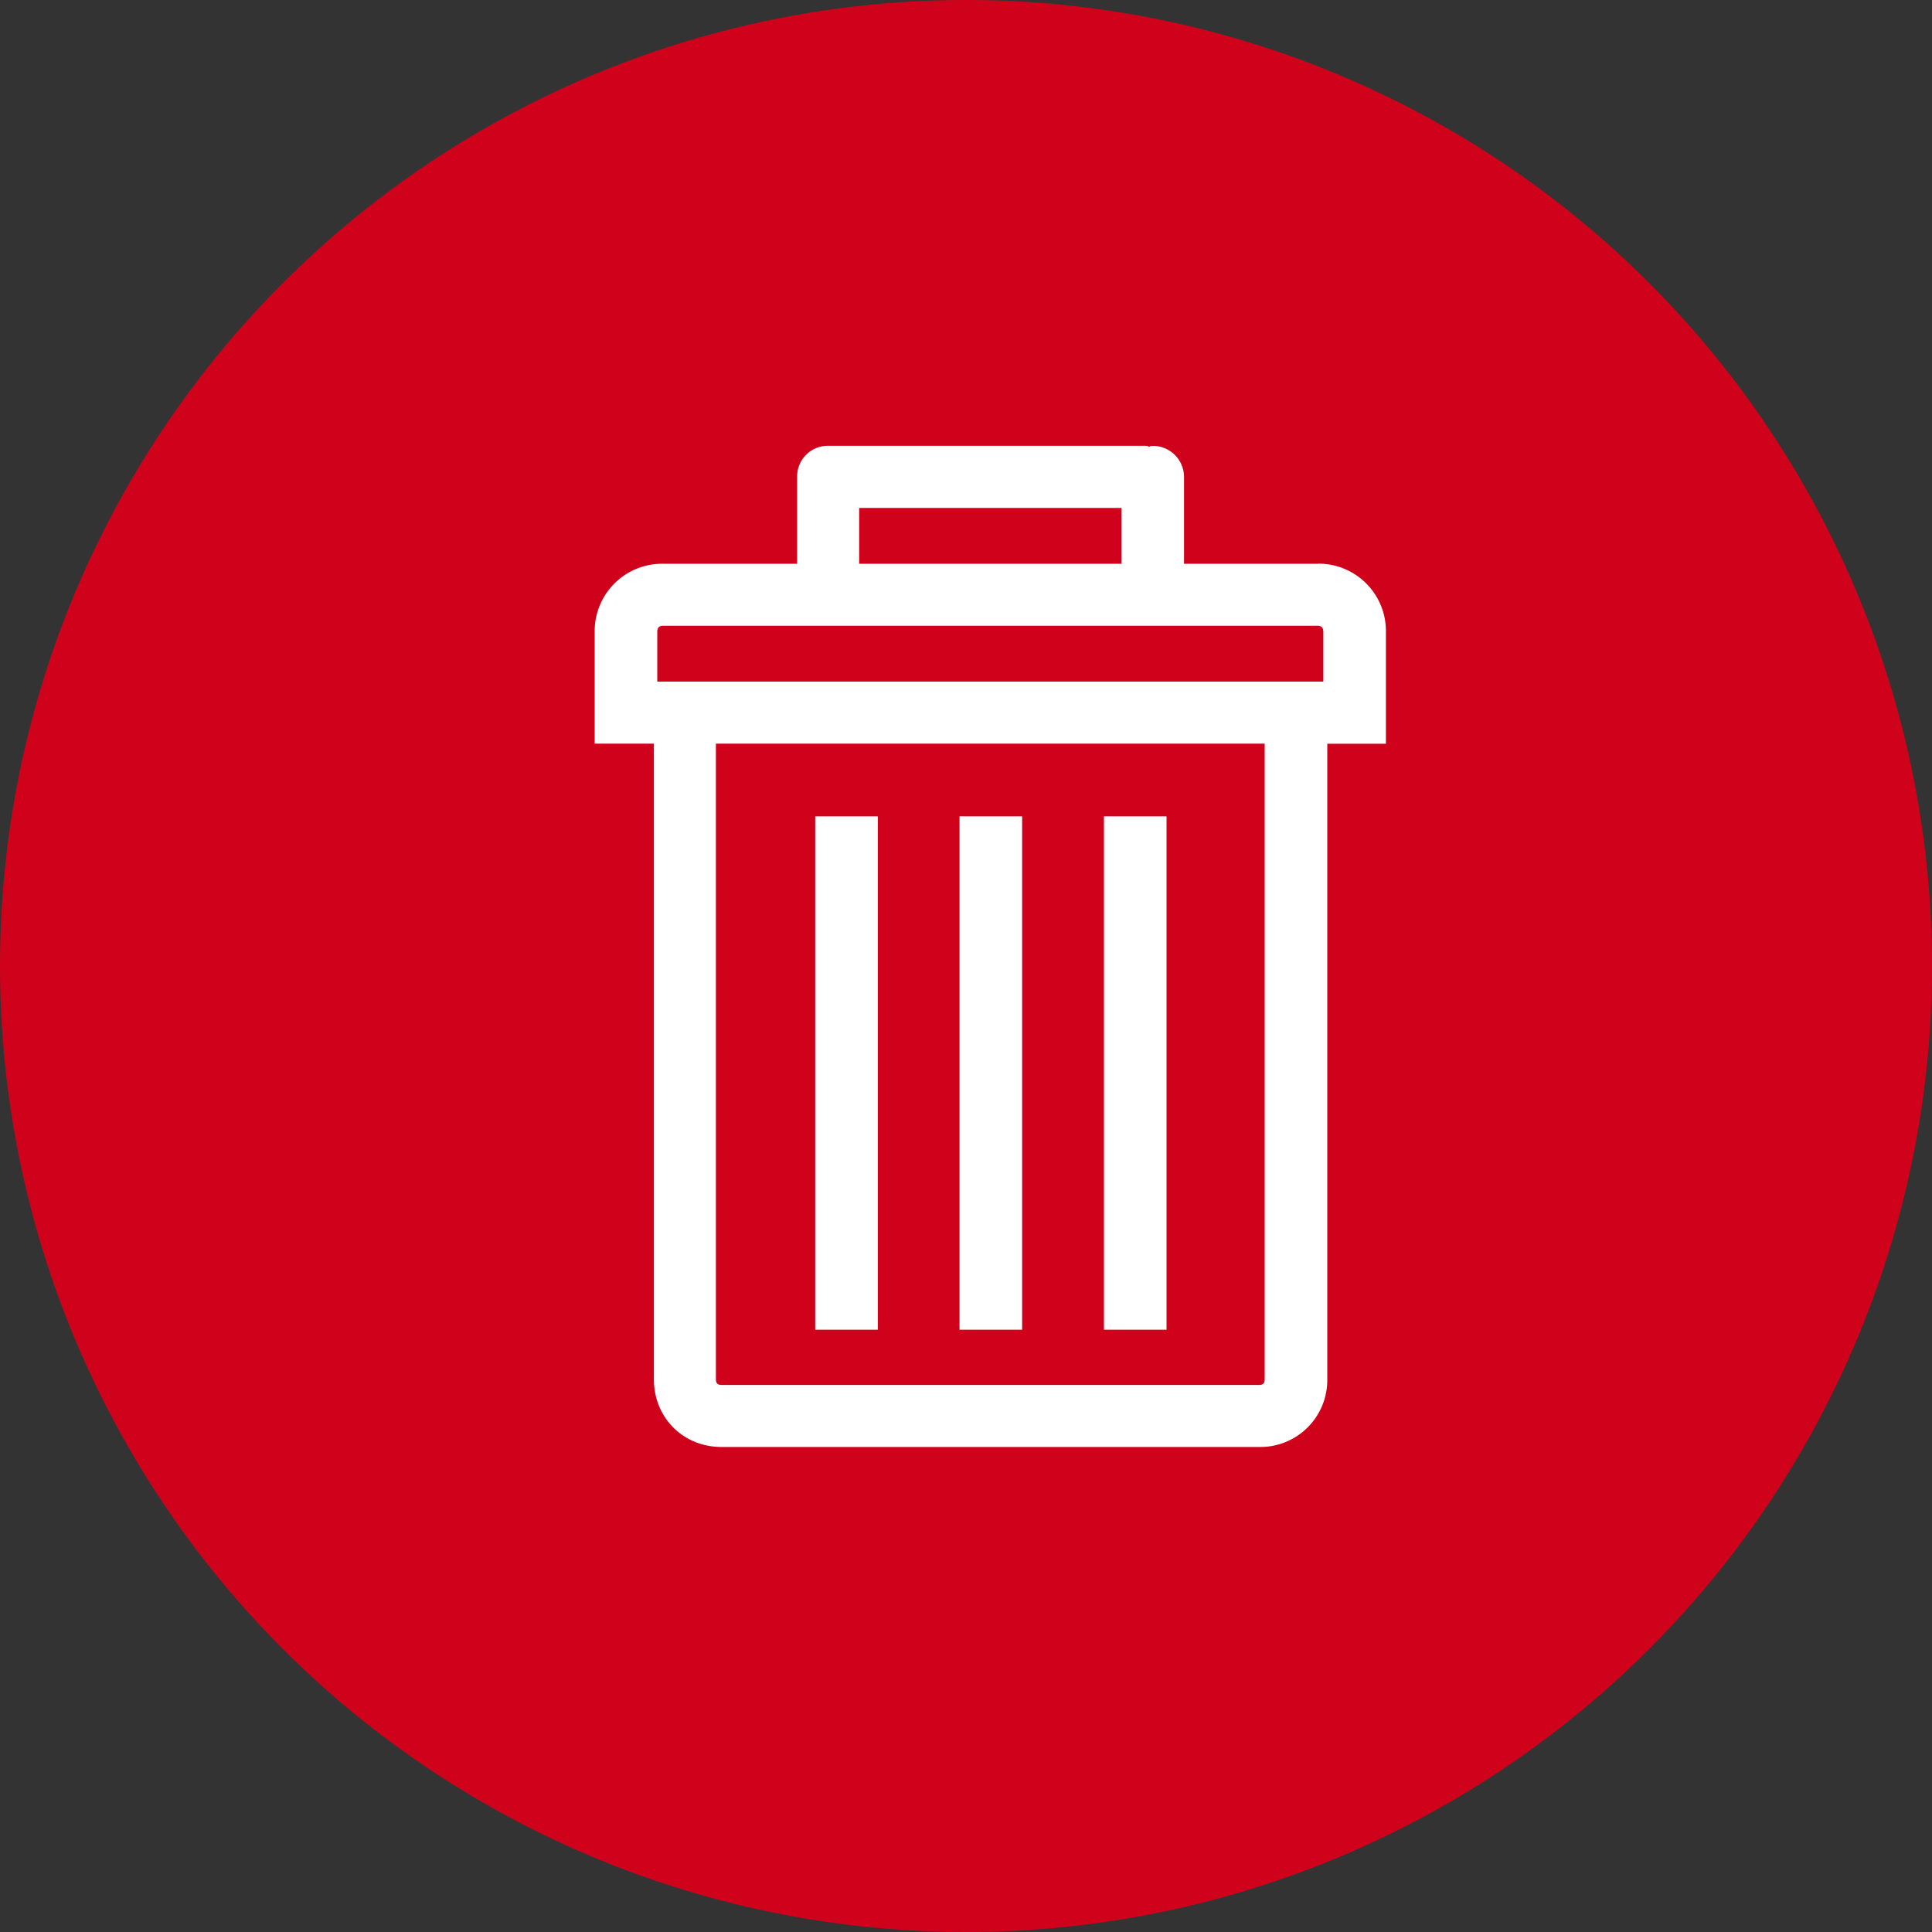 <svg xmlns="http://www.w3.org/2000/svg" width="20" height="20" viewBox="0 0 20 20">
    <rect x="0" y="0" width="20" height="20" fill="#333333" stroke="none"/>
    <g fill="none" fill-rule="evenodd">
        <circle cx="10" cy="10" r="10" fill="#D0021B"/>
        <g fill="#FFF" fill-rule="nonzero">
            <path d="M13.64 5.836h-1.383v-.9a.322.322 0 0 0-.327-.32c-.017 0-.03.005-.035.011a.044.044 0 0 0-.023-.012H8.573a.317.317 0 0 0-.321.322v.899h-1.39a.698.698 0 0 0-.706.706V7.698h.613v6.58c0 .398.303.701.7.701h5.565a.693.693 0 0 0 .706-.7v-6.58h.607V6.541a.698.698 0 0 0-.706-.706zm-4.746-.578h2.715v.578H8.894v-.578zm4.198 9.02c0 .041-.018.059-.058.059H7.469c-.04 0-.058-.018-.058-.059v-6.58h5.681v6.58zm.607-7.222H6.804v-.514c0-.04.017-.064.058-.064h6.779c.04 0 .058.023.058.064v.514z"/>
            <path d="M11.428 8.451h.648v5.314h-.648zM9.933 8.451h.648v5.314h-.648zM8.439 8.451h.648v5.314h-.648z"/>
        </g>
    </g>
</svg>
